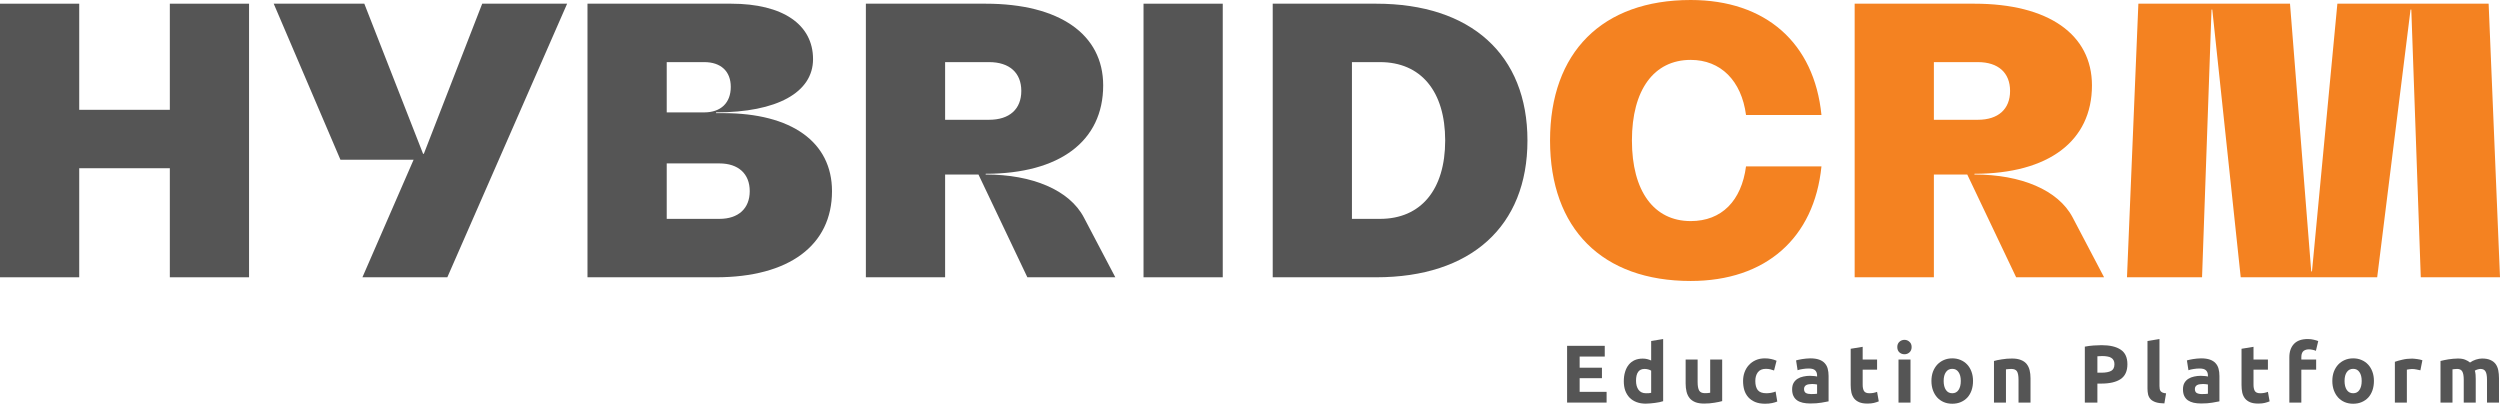 <svg width="161" height="26" viewBox="0 0 161 26" fill="none" xmlns="http://www.w3.org/2000/svg">
<path d="M10.937 0.238H16.039V17.857H10.937V10.834H5.102V17.857H0V0.238H5.102V7.072H10.937V0.238Z" fill="#555555"/>
<path d="M31.054 0.238H36.523L28.808 17.857H23.34L26.636 10.286H21.924L17.627 0.238H23.462L27.246 9.905H27.295L31.054 0.238Z" fill="#555555"/>
<path d="M46.574 7.286C50.968 7.286 53.581 9.143 53.581 12.31C53.581 15.81 50.797 17.857 46.11 17.857H37.834V0.238H47.087C50.407 0.238 52.36 1.572 52.36 3.81C52.36 5.953 50.041 7.238 46.11 7.238V7.286H46.574ZM47.062 5.595C47.062 4.595 46.428 4 45.353 4H42.937V7.238H45.353C46.428 7.238 47.062 6.619 47.062 5.595ZM46.33 14.095C47.551 14.095 48.283 13.429 48.283 12.31C48.283 11.191 47.551 10.524 46.33 10.524H42.937V14.095H46.33Z" fill="#555555"/>
<path d="M69.799 14L71.826 17.857H66.162L63.013 11.238H60.865V17.857H55.762V0.238H63.477C68.237 0.238 71.045 2.214 71.045 5.5C71.045 9.095 68.237 11.191 63.477 11.191V11.238C66.48 11.238 68.872 12.238 69.799 14ZM60.865 7.714H63.696C65.015 7.714 65.772 7.024 65.772 5.857C65.772 4.691 65.015 4 63.696 4H60.865V7.714Z" fill="#555555"/>
<path d="M73.643 17.857V0.238H78.745V17.857H73.643Z" fill="#555555"/>
<path d="M81.963 17.857V0.238H88.627C94.731 0.238 98.368 3.524 98.368 9.048C98.368 14.572 94.731 17.857 88.627 17.857H81.963ZM87.065 14.095H88.872C91.508 14.095 93.07 12.214 93.07 9.048C93.07 5.881 91.508 4 88.872 4H87.065V14.095Z" fill="#555555"/>
<path d="M117.302 10.714C116.838 15.333 113.713 18.095 108.88 18.095C103.192 18.095 99.823 14.738 99.823 9.048C99.823 3.357 103.192 0 108.88 0C113.713 0 116.838 2.762 117.302 7.405H112.444C112.151 5.19 110.808 3.857 108.88 3.857C106.512 3.857 105.096 5.786 105.096 9.048C105.096 12.309 106.512 14.238 108.88 14.238C110.882 14.238 112.151 12.929 112.444 10.714H117.302Z" fill="#F48221"/>
<path d="M133.477 14L135.503 17.857H129.84L126.691 11.238H124.542V17.857H119.44V0.238H127.154C131.915 0.238 134.722 2.214 134.722 5.5C134.722 9.095 131.915 11.191 127.154 11.191V11.238C130.157 11.238 132.55 12.238 133.477 14ZM124.542 7.714H127.374C128.692 7.714 129.449 7.024 129.449 5.857C129.449 4.69 128.692 4 127.374 4H124.542V7.714Z" fill="#F48221"/>
<path d="M160.268 0.238L161 17.857H155.898L155.288 0.619H155.239L153.091 17.857H144.302L142.471 0.619H142.422L141.812 17.857H136.978L137.711 0.238H147.476L148.843 17.476H148.892L150.527 0.238H160.268Z" fill="#F48221"/>
<path d="M100.921 25.926V22.271H103.346V22.962H101.729V23.68H103.165V24.355H101.729V25.235H103.465V25.926H100.921Z" fill="#555555"/>
<path d="M105.36 24.518C105.36 24.761 105.414 24.956 105.521 25.104C105.628 25.251 105.787 25.325 105.998 25.325C106.067 25.325 106.131 25.323 106.189 25.32C106.248 25.313 106.297 25.306 106.335 25.299V23.869C106.286 23.838 106.222 23.811 106.143 23.79C106.067 23.769 105.989 23.759 105.91 23.759C105.543 23.759 105.36 24.012 105.36 24.518ZM107.107 25.837C107.038 25.858 106.958 25.879 106.868 25.9C106.779 25.918 106.683 25.933 106.583 25.947C106.487 25.962 106.386 25.972 106.283 25.979C106.183 25.99 106.086 25.995 105.993 25.995C105.768 25.995 105.568 25.962 105.391 25.895C105.215 25.828 105.067 25.733 104.946 25.61C104.825 25.483 104.732 25.332 104.666 25.156C104.604 24.977 104.573 24.776 104.573 24.555C104.573 24.33 104.6 24.128 104.656 23.948C104.711 23.766 104.79 23.611 104.894 23.484C104.998 23.358 105.124 23.261 105.272 23.194C105.424 23.127 105.597 23.094 105.79 23.094C105.898 23.094 105.993 23.105 106.075 23.126C106.162 23.147 106.248 23.177 106.335 23.215V21.96L107.107 21.834V25.837Z" fill="#555555"/>
<path d="M110.908 25.831C110.776 25.87 110.607 25.905 110.4 25.937C110.193 25.972 109.975 25.99 109.747 25.99C109.515 25.99 109.322 25.958 109.167 25.895C109.015 25.831 108.894 25.744 108.804 25.631C108.714 25.515 108.65 25.378 108.612 25.22C108.574 25.061 108.555 24.887 108.555 24.697V23.152H109.327V24.602C109.327 24.856 109.36 25.038 109.426 25.151C109.491 25.264 109.614 25.32 109.794 25.32C109.849 25.32 109.908 25.318 109.97 25.314C110.032 25.308 110.087 25.3 110.136 25.293V23.152H110.908V25.831Z" fill="#555555"/>
<path d="M112.254 24.539C112.254 24.339 112.285 24.151 112.348 23.975C112.413 23.796 112.507 23.641 112.627 23.511C112.748 23.377 112.895 23.272 113.068 23.194C113.241 23.117 113.438 23.078 113.659 23.078C113.804 23.078 113.937 23.092 114.058 23.12C114.179 23.145 114.296 23.182 114.41 23.231L114.249 23.859C114.177 23.831 114.097 23.806 114.011 23.785C113.925 23.764 113.828 23.753 113.721 23.753C113.493 23.753 113.322 23.825 113.208 23.97C113.097 24.114 113.042 24.304 113.042 24.539C113.042 24.789 113.094 24.982 113.197 25.119C113.305 25.256 113.489 25.325 113.752 25.325C113.845 25.325 113.945 25.316 114.052 25.299C114.16 25.281 114.258 25.253 114.348 25.214L114.457 25.858C114.367 25.896 114.255 25.93 114.12 25.958C113.985 25.986 113.837 26 113.674 26C113.425 26 113.211 25.963 113.032 25.889C112.852 25.812 112.703 25.708 112.586 25.578C112.472 25.448 112.387 25.295 112.332 25.119C112.28 24.94 112.254 24.747 112.254 24.539Z" fill="#555555"/>
<path d="M116.636 25.378C116.712 25.378 116.785 25.376 116.854 25.372C116.923 25.369 116.978 25.364 117.02 25.357V24.761C116.989 24.754 116.942 24.747 116.88 24.74C116.818 24.733 116.761 24.729 116.709 24.729C116.636 24.729 116.567 24.734 116.501 24.745C116.439 24.752 116.384 24.768 116.336 24.792C116.287 24.817 116.249 24.85 116.222 24.893C116.194 24.935 116.18 24.988 116.18 25.051C116.18 25.174 116.22 25.26 116.299 25.309C116.382 25.355 116.495 25.378 116.636 25.378ZM116.574 23.078C116.802 23.078 116.992 23.105 117.144 23.157C117.296 23.21 117.417 23.286 117.507 23.384C117.6 23.483 117.666 23.602 117.704 23.743C117.742 23.883 117.761 24.04 117.761 24.212V25.847C117.65 25.872 117.496 25.9 117.299 25.932C117.103 25.967 116.864 25.984 116.584 25.984C116.408 25.984 116.248 25.968 116.102 25.937C115.961 25.905 115.838 25.854 115.735 25.784C115.631 25.71 115.551 25.615 115.496 25.499C115.441 25.383 115.413 25.241 115.413 25.072C115.413 24.91 115.444 24.773 115.507 24.66C115.572 24.548 115.659 24.458 115.766 24.392C115.873 24.325 115.995 24.277 116.134 24.249C116.272 24.218 116.415 24.202 116.564 24.202C116.664 24.202 116.752 24.207 116.828 24.218C116.907 24.224 116.971 24.235 117.02 24.249V24.175C117.02 24.042 116.98 23.934 116.9 23.854C116.821 23.773 116.683 23.732 116.486 23.732C116.355 23.732 116.225 23.743 116.097 23.764C115.969 23.782 115.859 23.808 115.766 23.843L115.667 23.21C115.712 23.196 115.767 23.182 115.833 23.168C115.902 23.15 115.976 23.136 116.056 23.126C116.135 23.112 116.218 23.101 116.305 23.094C116.394 23.084 116.484 23.078 116.574 23.078Z" fill="#555555"/>
<path d="M119.184 22.461L119.956 22.335V23.152H120.884V23.806H119.956V24.782C119.956 24.947 119.984 25.079 120.039 25.177C120.098 25.276 120.214 25.325 120.387 25.325C120.469 25.325 120.554 25.318 120.64 25.304C120.73 25.286 120.811 25.264 120.884 25.235L120.993 25.847C120.9 25.886 120.796 25.919 120.682 25.947C120.568 25.976 120.428 25.99 120.262 25.99C120.051 25.99 119.877 25.962 119.739 25.905C119.601 25.846 119.49 25.765 119.407 25.663C119.324 25.557 119.266 25.43 119.231 25.283C119.2 25.135 119.184 24.972 119.184 24.792V22.461Z" fill="#555555"/>
<path d="M123.036 25.926H122.264V23.152H123.036V25.926ZM123.109 22.35C123.109 22.494 123.062 22.609 122.969 22.693C122.879 22.774 122.772 22.814 122.648 22.814C122.523 22.814 122.414 22.774 122.321 22.693C122.231 22.609 122.186 22.494 122.186 22.35C122.186 22.206 122.231 22.094 122.321 22.013C122.414 21.928 122.523 21.886 122.648 21.886C122.772 21.886 122.879 21.928 122.969 22.013C123.062 22.094 123.109 22.206 123.109 22.35Z" fill="#555555"/>
<path d="M127.063 24.534C127.063 24.752 127.032 24.952 126.97 25.135C126.907 25.314 126.818 25.469 126.7 25.599C126.583 25.726 126.441 25.824 126.275 25.895C126.113 25.965 125.93 26 125.726 26C125.526 26 125.343 25.965 125.177 25.895C125.014 25.824 124.874 25.726 124.757 25.599C124.639 25.469 124.548 25.314 124.482 25.135C124.417 24.952 124.384 24.752 124.384 24.534C124.384 24.316 124.417 24.117 124.482 23.938C124.551 23.759 124.645 23.606 124.762 23.479C124.883 23.352 125.025 23.254 125.187 23.184C125.353 23.113 125.533 23.078 125.726 23.078C125.923 23.078 126.103 23.113 126.265 23.184C126.431 23.254 126.572 23.352 126.69 23.479C126.807 23.606 126.899 23.759 126.964 23.938C127.03 24.117 127.063 24.316 127.063 24.534ZM126.275 24.534C126.275 24.291 126.227 24.101 126.13 23.964C126.037 23.824 125.902 23.753 125.726 23.753C125.55 23.753 125.413 23.824 125.317 23.964C125.22 24.101 125.171 24.291 125.171 24.534C125.171 24.776 125.22 24.97 125.317 25.114C125.413 25.255 125.55 25.325 125.726 25.325C125.902 25.325 126.037 25.255 126.13 25.114C126.227 24.97 126.275 24.776 126.275 24.534Z" fill="#555555"/>
<path d="M128.412 23.247C128.544 23.208 128.713 23.173 128.92 23.142C129.127 23.106 129.345 23.089 129.573 23.089C129.805 23.089 129.996 23.12 130.148 23.184C130.304 23.244 130.426 23.33 130.516 23.442C130.606 23.555 130.67 23.688 130.708 23.843C130.746 23.998 130.765 24.17 130.765 24.36V25.926H129.993V24.455C129.993 24.202 129.96 24.022 129.894 23.917C129.829 23.811 129.706 23.759 129.526 23.759C129.471 23.759 129.412 23.762 129.35 23.769C129.288 23.773 129.233 23.778 129.184 23.785V25.926H128.412V23.247Z" fill="#555555"/>
<path d="M135.341 22.229C135.877 22.229 136.288 22.326 136.574 22.519C136.861 22.709 137.005 23.022 137.005 23.458C137.005 23.898 136.859 24.216 136.569 24.413C136.279 24.606 135.865 24.703 135.326 24.703H135.072V25.926H134.263V22.324C134.439 22.289 134.626 22.264 134.823 22.25C135.02 22.236 135.193 22.229 135.341 22.229ZM135.393 22.93C135.334 22.93 135.275 22.932 135.217 22.936C135.161 22.939 135.113 22.943 135.072 22.946V24.001H135.326C135.605 24.001 135.816 23.962 135.958 23.885C136.099 23.808 136.17 23.664 136.17 23.453C136.17 23.351 136.151 23.266 136.113 23.2C136.079 23.133 136.027 23.08 135.958 23.041C135.892 22.999 135.811 22.971 135.714 22.957C135.617 22.939 135.51 22.93 135.393 22.93Z" fill="#555555"/>
<path d="M139.386 25.979C139.161 25.976 138.978 25.951 138.837 25.905C138.698 25.86 138.588 25.796 138.505 25.715C138.426 25.631 138.37 25.531 138.339 25.415C138.312 25.295 138.298 25.162 138.298 25.014V21.96L139.07 21.834V24.856C139.07 24.926 139.075 24.989 139.085 25.046C139.096 25.102 139.115 25.149 139.142 25.188C139.173 25.227 139.217 25.258 139.272 25.283C139.327 25.308 139.401 25.323 139.495 25.33L139.386 25.979Z" fill="#555555"/>
<path d="M141.806 25.378C141.882 25.378 141.955 25.376 142.024 25.372C142.093 25.369 142.148 25.364 142.19 25.357V24.761C142.159 24.754 142.112 24.747 142.05 24.74C141.988 24.733 141.931 24.729 141.879 24.729C141.806 24.729 141.737 24.734 141.671 24.745C141.609 24.752 141.554 24.768 141.506 24.792C141.457 24.817 141.419 24.85 141.392 24.893C141.364 24.935 141.35 24.988 141.35 25.051C141.35 25.174 141.39 25.26 141.469 25.309C141.552 25.355 141.664 25.378 141.806 25.378ZM141.744 23.078C141.972 23.078 142.162 23.105 142.314 23.157C142.466 23.21 142.587 23.286 142.677 23.384C142.77 23.483 142.836 23.602 142.874 23.743C142.912 23.883 142.931 24.04 142.931 24.212V25.847C142.82 25.872 142.666 25.9 142.469 25.932C142.273 25.967 142.034 25.984 141.754 25.984C141.578 25.984 141.417 25.968 141.272 25.937C141.131 25.905 141.008 25.854 140.904 25.784C140.801 25.71 140.721 25.615 140.666 25.499C140.611 25.383 140.583 25.241 140.583 25.072C140.583 24.91 140.614 24.773 140.676 24.66C140.742 24.548 140.828 24.458 140.936 24.392C141.043 24.325 141.165 24.277 141.303 24.249C141.442 24.218 141.585 24.202 141.734 24.202C141.834 24.202 141.922 24.207 141.998 24.218C142.077 24.224 142.141 24.235 142.19 24.249V24.175C142.19 24.042 142.15 23.934 142.07 23.854C141.991 23.773 141.853 23.732 141.656 23.732C141.525 23.732 141.395 23.743 141.267 23.764C141.139 23.782 141.029 23.808 140.936 23.843L140.837 23.21C140.882 23.196 140.937 23.182 141.003 23.168C141.072 23.15 141.146 23.136 141.226 23.126C141.305 23.112 141.388 23.101 141.474 23.094C141.564 23.084 141.654 23.078 141.744 23.078Z" fill="#555555"/>
<path d="M144.354 22.461L145.126 22.335V23.152H146.054V23.806H145.126V24.782C145.126 24.947 145.154 25.079 145.209 25.177C145.268 25.276 145.384 25.325 145.556 25.325C145.639 25.325 145.724 25.318 145.81 25.304C145.9 25.286 145.981 25.264 146.054 25.235L146.163 25.847C146.069 25.886 145.966 25.919 145.852 25.947C145.738 25.976 145.598 25.99 145.432 25.99C145.221 25.99 145.047 25.962 144.909 25.905C144.771 25.846 144.66 25.765 144.577 25.663C144.494 25.557 144.435 25.43 144.401 25.283C144.37 25.135 144.354 24.972 144.354 24.792V22.461Z" fill="#555555"/>
<path d="M148.616 21.834C148.761 21.834 148.894 21.849 149.015 21.881C149.135 21.909 149.229 21.937 149.294 21.965L149.144 22.593C149.075 22.561 148.999 22.538 148.916 22.524C148.837 22.507 148.762 22.498 148.693 22.498C148.6 22.498 148.521 22.512 148.455 22.54C148.393 22.565 148.343 22.6 148.305 22.646C148.27 22.691 148.244 22.746 148.227 22.809C148.213 22.872 148.206 22.941 148.206 23.015V23.152H149.16V23.806H148.206V25.926H147.434V23.004C147.434 22.646 147.533 22.361 147.729 22.15C147.93 21.939 148.225 21.834 148.616 21.834Z" fill="#555555"/>
<path d="M152.881 24.534C152.881 24.752 152.849 24.952 152.787 25.135C152.725 25.314 152.635 25.469 152.518 25.599C152.4 25.726 152.259 25.824 152.093 25.895C151.931 25.965 151.747 26 151.544 26C151.343 26 151.16 25.965 150.994 25.895C150.832 25.824 150.692 25.726 150.575 25.599C150.457 25.469 150.366 25.314 150.3 25.135C150.234 24.952 150.202 24.752 150.202 24.534C150.202 24.316 150.234 24.117 150.3 23.938C150.369 23.759 150.462 23.606 150.58 23.479C150.701 23.352 150.842 23.254 151.005 23.184C151.171 23.113 151.35 23.078 151.544 23.078C151.741 23.078 151.92 23.113 152.083 23.184C152.248 23.254 152.39 23.352 152.507 23.479C152.625 23.606 152.716 23.759 152.782 23.938C152.848 24.117 152.881 24.316 152.881 24.534ZM152.093 24.534C152.093 24.291 152.045 24.101 151.948 23.964C151.855 23.824 151.72 23.753 151.544 23.753C151.367 23.753 151.231 23.824 151.134 23.964C151.038 24.101 150.989 24.291 150.989 24.534C150.989 24.776 151.038 24.97 151.134 25.114C151.231 25.255 151.367 25.325 151.544 25.325C151.72 25.325 151.855 25.255 151.948 25.114C152.045 24.97 152.093 24.776 152.093 24.534Z" fill="#555555"/>
<path d="M155.873 23.848C155.804 23.831 155.722 23.813 155.629 23.796C155.536 23.774 155.436 23.764 155.329 23.764C155.28 23.764 155.222 23.769 155.152 23.78C155.087 23.787 155.037 23.796 155.002 23.806V25.926H154.23V23.3C154.368 23.25 154.531 23.205 154.717 23.163C154.907 23.117 155.118 23.094 155.349 23.094C155.391 23.094 155.441 23.098 155.5 23.105C155.558 23.108 155.617 23.115 155.676 23.126C155.735 23.133 155.793 23.143 155.852 23.157C155.911 23.168 155.961 23.182 156.002 23.2L155.873 23.848Z" fill="#555555"/>
<path d="M158.665 24.455C158.665 24.202 158.632 24.022 158.567 23.917C158.504 23.811 158.396 23.759 158.24 23.759C158.192 23.759 158.142 23.762 158.09 23.769C158.038 23.773 157.988 23.778 157.94 23.785V25.926H157.168V23.247C157.233 23.229 157.309 23.212 157.396 23.194C157.485 23.173 157.579 23.156 157.675 23.142C157.776 23.124 157.877 23.112 157.981 23.105C158.085 23.094 158.187 23.089 158.287 23.089C158.484 23.089 158.643 23.115 158.764 23.168C158.888 23.217 158.99 23.277 159.069 23.347C159.18 23.266 159.306 23.203 159.448 23.157C159.593 23.112 159.726 23.089 159.847 23.089C160.064 23.089 160.242 23.12 160.38 23.184C160.522 23.244 160.634 23.33 160.717 23.442C160.8 23.555 160.857 23.688 160.888 23.843C160.919 23.998 160.935 24.17 160.935 24.36V25.926H160.163V24.455C160.163 24.202 160.13 24.022 160.064 23.917C160.002 23.811 159.893 23.759 159.738 23.759C159.696 23.759 159.638 23.769 159.562 23.79C159.489 23.811 159.429 23.838 159.38 23.869C159.404 23.95 159.42 24.036 159.427 24.128C159.434 24.216 159.437 24.311 159.437 24.413V25.926H158.665V24.455Z" fill="#555555"/>
</svg>
